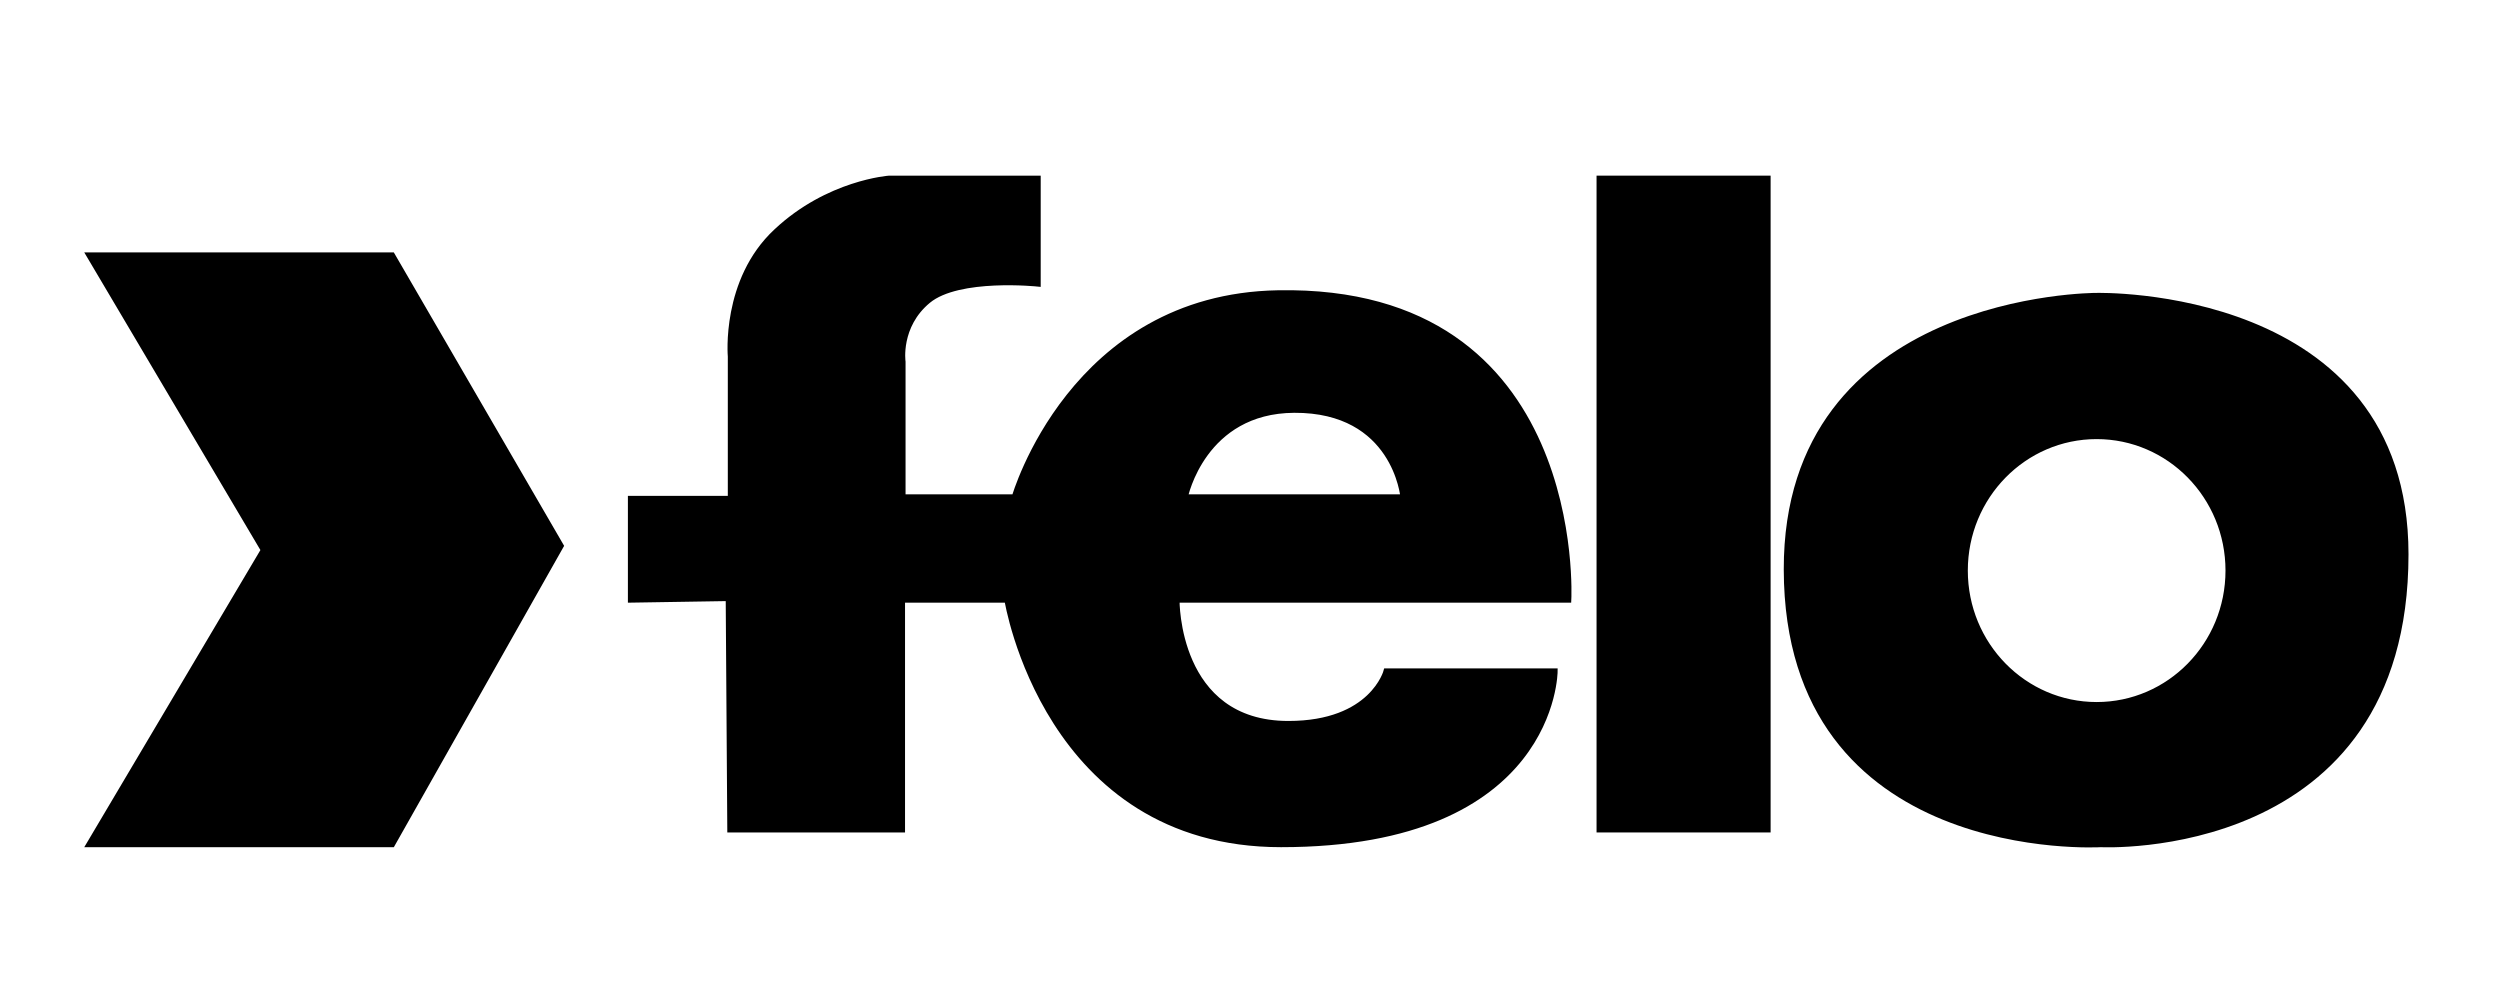 <?xml version="1.0" encoding="utf-8"?>
<!-- Generator: Adobe Illustrator 23.0.1, SVG Export Plug-In . SVG Version: 6.00 Build 0)  -->
<svg version="1.1" id="Слой_1" xmlns="http://www.w3.org/2000/svg" xmlns:xlink="http://www.w3.org/1999/xlink" x="0px" y="0px"
	 viewBox="0 0 475.4 190.9" style="enable-background:new 0 0 475.4 190.9;" xml:space="preserve">
<style type="text/css">
	.st0{stroke:#000000;stroke-miterlimit:10;}
</style>
<polygon class="st0" points="16.9,160.6 74.6,160.6 106.7,103.8 74.6,48.5 16.9,48.5 50.1,104.6 "/>
<rect x="304.1" y="33.9" class="st0" width="32.1" height="123.9"/>
<path class="st0" d="M398.6,56.2c0,0-59-0.1-58.9,52.1c0.1,55.9,59.8,52.3,59.8,52.3s58,3,58-55.2C457.5,54.6,398.6,56.2,398.6,56.2
	z M398.7,134c-13.8,0-25-11.4-25-25.5s11.2-25.5,25-25.5c13.8,0,25,11.4,25,25.5S412.5,134,398.7,134z"/>
<path class="st0" d="M298.3,114.1c0,0,3.2-59.5-55.3-58.4c-39.2,0.7-50.1,38.8-50.1,38.8h-21.2V68.8c0,0-1-6.8,4.8-11.6
	s20.9-3.2,20.9-3.2V33.9h-28.3c0,0-11.6,0.8-21.5,10.1c-10,9.3-8.7,23.8-8.7,23.8v27h-19v19.3l18.6-0.3l0.3,44h32.8v-43.7h19.9
	c0,0,7.4,46.5,52.1,46.5c52.1,0,52.1-33,52.1-33h-32.1c0,0-2.6,10-18.6,10c-21.5,0-21.2-23.5-21.2-23.5H298.3z M246.1,78
	c19.2-0.1,20.7,16.5,20.7,16.5h-41.4C225.4,94.4,228.8,78.1,246.1,78z"/>
</svg>
